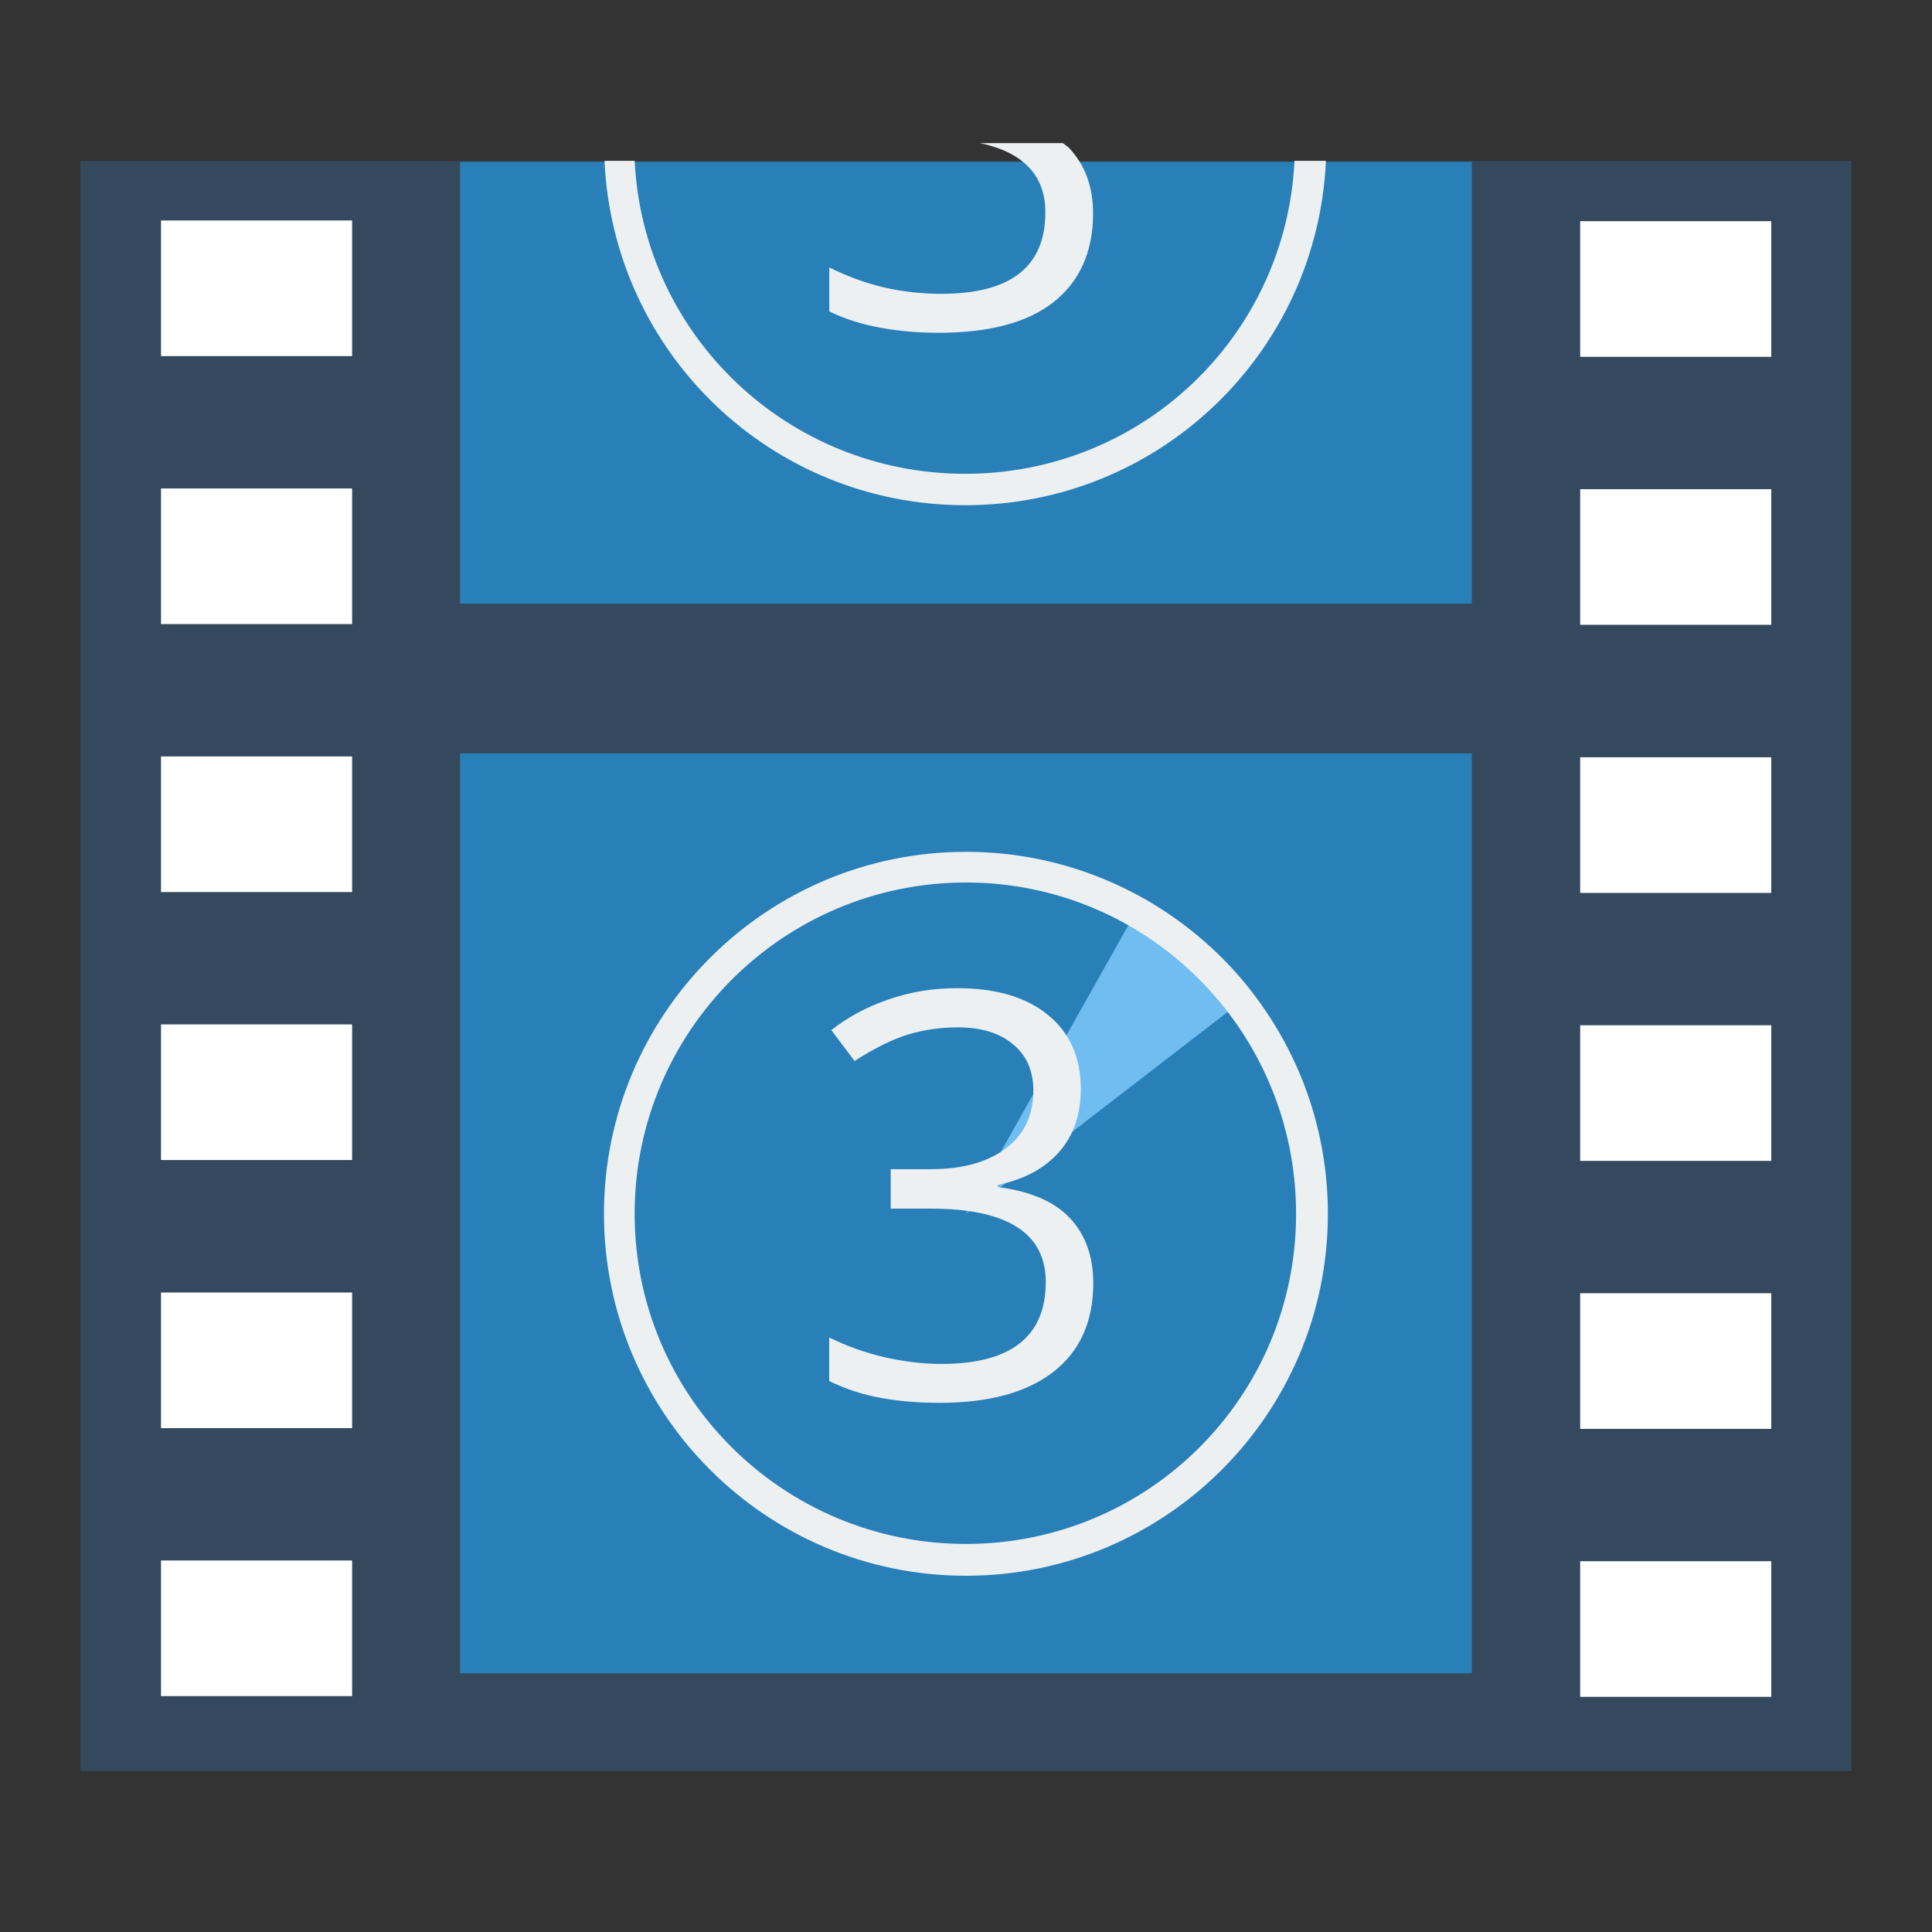 <?xml version="1.0" encoding="UTF-8" standalone="no"?>
<!-- Created with Inkscape (http://www.inkscape.org/) -->

<svg
   xmlns:dc="http://purl.org/dc/elements/1.1/"
   xmlns:cc="http://creativecommons.org/ns#"
   xmlns:rdf="http://www.w3.org/1999/02/22-rdf-syntax-ns#"
   xmlns:svg="http://www.w3.org/2000/svg"
   xmlns="http://www.w3.org/2000/svg"
   xmlns:sodipodi="http://sodipodi.sourceforge.net/DTD/sodipodi-0.dtd"
   xmlns:inkscape="http://www.inkscape.org/namespaces/inkscape"
   width="48"
   height="48"
   id="svg2"
   version="1.1"
   inkscape:version="0.48.4 r9939"
   viewBox="0 0 13.547 13.547"
   sodipodi:docname="totem.svg">
  <rect x="0" y="0" width="13.547" height="13.547" fill="#333333" stroke="none"/>
  <defs
     id="defs4" />
  <sodipodi:namedview
     id="base"
     pagecolor="#ffffff"
     bordercolor="#666666"
     borderopacity="1.0"
     inkscape:pageopacity="0"
     inkscape:pageshadow="2"
     inkscape:zoom="8.0000001"
     inkscape:cx="14.79687"
     inkscape:cy="13.915676"
     inkscape:document-units="px"
     inkscape:current-layer="layer1"
     showgrid="false"
     inkscape:showpageshadow="false"
     borderlayer="true"
     units="px"
     fit-margin-top="0"
     fit-margin-left="0"
     fit-margin-right="0"
     fit-margin-bottom="0"
     showguides="true"
     inkscape:window-width="1440"
     inkscape:window-height="843"
     inkscape:window-x="0"
     inkscape:window-y="27"
     inkscape:window-maximized="1"
     inkscape:guide-bbox="true">
    <sodipodi:guide
       position="-6.6748425e-06,48"
       orientation="48,0"
       id="guide4120" />
    <sodipodi:guide
       position="-6.6748425e-06,2.2810037e-05"
       orientation="0,48"
       id="guide4122" />
    <sodipodi:guide
       position="48,2.2810037e-05"
       orientation="-48,0"
       id="guide4124" />
    <sodipodi:guide
       position="48,48"
       orientation="0,-48"
       id="guide4126" />
    <sodipodi:guide
       position="4,44"
       orientation="40,0"
       id="guide4138" />
    <sodipodi:guide
       position="4,4"
       orientation="0,40"
       id="guide4140" />
    <sodipodi:guide
       position="44,4"
       orientation="-40,0"
       id="guide4142" />
    <sodipodi:guide
       position="44,44"
       orientation="0,-40"
       id="guide4144" />
    <sodipodi:guide
       position="7,48"
       orientation="40,0"
       id="guide4148" />
    <sodipodi:guide
       position="7,8"
       orientation="0,34"
       id="guide4150" />
    <sodipodi:guide
       position="41,8"
       orientation="-40,0"
       id="guide4152" />
    <sodipodi:guide
       position="41,48"
       orientation="0,-34"
       id="guide4154" />
    <sodipodi:guide
       position="15,33"
       orientation="18,0"
       id="guide4158" />
    <sodipodi:guide
       position="15,15"
       orientation="0,18"
       id="guide4160" />
    <sodipodi:guide
       position="33,15"
       orientation="-18,0"
       id="guide4162" />
    <sodipodi:guide
       position="33,33"
       orientation="0,-18"
       id="guide4164" />
    <sodipodi:guide
       position="2,44"
       orientation="40,0"
       id="guide3279" />
    <sodipodi:guide
       position="2,4"
       orientation="0,44"
       id="guide3281" />
    <sodipodi:guide
       position="46,4"
       orientation="-40,0"
       id="guide3283" />
    <sodipodi:guide
       position="46,44"
       orientation="0,-44"
       id="guide3285" />
    <sodipodi:guide
       position="15,24"
       orientation="9,0"
       id="guide4125" />
    <sodipodi:guide
       position="15,15"
       orientation="0,18"
       id="guide4127" />
    <sodipodi:guide
       position="33,15"
       orientation="-9,0"
       id="guide4129" />
    <sodipodi:guide
       position="33,24"
       orientation="0,-18"
       id="guide4131" />
  </sodipodi:namedview>
  <g
     inkscape:label="Capa 1"
     inkscape:groupmode="layer"
     id="layer1"
     transform="translate(38.119,-397.845)">
    <rect
       style="fill:#34495e;fill-opacity:1;stroke:none"
       id="rect4118"
       width="12.418"
       height="11.289"
       x="-37.555"
       y="398.974"
       ry="0" />
    <rect
       style="fill:#ffffff;fill-opacity:1;stroke:none"
       id="rect3790"
       width="1.34"
       height="0.951"
       x="-36.99"
       y="399.391"
       ry="0" />
    <rect
       style="fill:#ffffff;fill-opacity:1;stroke:none"
       id="rect3790-1"
       width="1.34"
       height="0.951"
       x="-36.99"
       y="401.27"
       ry="0" />
    <rect
       style="fill:#ffffff;fill-opacity:1;stroke:none"
       id="rect3790-9"
       width="1.34"
       height="0.951"
       x="-36.99"
       y="403.149"
       ry="0" />
    <rect
       style="fill:#ffffff;fill-opacity:1;stroke:none"
       id="rect3790-1-8"
       width="1.34"
       height="0.951"
       x="-36.99"
       y="405.028"
       ry="0" />
    <rect
       style="fill:#ffffff;fill-opacity:1;stroke:none"
       id="rect3790-1-5"
       width="1.34"
       height="0.951"
       x="-36.99"
       y="406.908"
       ry="0" />
    <rect
       style="fill:#ffffff;fill-opacity:1;stroke:none"
       id="rect3790-9-6"
       width="1.34"
       height="0.951"
       x="-36.99"
       y="408.787"
       ry="0" />
    <rect
       style="fill:#ffffff;fill-opacity:1;stroke:none"
       id="rect3790-7"
       width="1.34"
       height="0.951"
       x="-27.039"
       y="399.396"
       ry="0" />
    <rect
       style="fill:#ffffff;fill-opacity:1;stroke:none"
       id="rect3790-1-6"
       width="1.34"
       height="0.951"
       x="-27.039"
       y="401.275"
       ry="0" />
    <rect
       style="fill:#ffffff;fill-opacity:1;stroke:none"
       id="rect3790-9-9"
       width="1.34"
       height="0.951"
       x="-27.039"
       y="403.155"
       ry="0" />
    <rect
       style="fill:#ffffff;fill-opacity:1;stroke:none"
       id="rect3790-1-8-8"
       width="1.34"
       height="0.951"
       x="-27.039"
       y="405.034"
       ry="0" />
    <rect
       style="fill:#ffffff;fill-opacity:1;stroke:none"
       id="rect3790-1-5-3"
       width="1.34"
       height="0.951"
       x="-27.039"
       y="406.913"
       ry="0" />
    <rect
       style="fill:#ffffff;fill-opacity:1;stroke:none"
       id="rect3790-9-6-5"
       width="1.34"
       height="0.951"
       x="-27.039"
       y="408.792"
       ry="0" />
    <g
       id="g4176">
      <rect
         ry="0"
         y="403.128"
         x="-34.893"
         height="6.45"
         width="7.094"
         id="rect4118-1-0"
         style="fill:#2980b9;fill-opacity:1;stroke:none" />
      <path
         inkscape:transform-center-y="-3.9200189"
         inkscape:transform-center-x="-3.5332577"
         sodipodi:nodetypes="ccccc"
         inkscape:connector-curvature="0"
         id="path4118-3"
         d="m -30.1,404.143 -1.246,2.213 2.01,-1.55 c -0.198,-0.264 -0.463,-0.487 -0.764,-0.662 z"
         style="fill:#70bdf2;fill-opacity:1;stroke:none" />
      <g
         transform="matrix(0.351,0,0,0.351,-25.583,263.641)"
         id="text4082"
         style="font-size:11.289px;font-style:normal;font-variant:normal;font-weight:normal;font-stretch:normal;line-height:125%;letter-spacing:0px;word-spacing:0px;fill:#ecf0f1;fill-opacity:1;stroke:none;font-family:Open Sans;-inkscape-font-specification:Open Sans">
        <path
           style="fill:#ecf0f1;fill-opacity:1"
           inkscape:connector-curvature="0"
           id="path4087"
           d="m -14.124,404.1 c -5e-6,0.514 -0.145,0.935 -0.435,1.262 -0.287,0.327 -0.695,0.546 -1.224,0.656 l 0,0.044 c 0.647,0.081 1.126,0.287 1.439,0.617 0.312,0.331 0.469,0.764 0.469,1.301 -5e-6,0.768 -0.266,1.36 -0.799,1.775 -0.533,0.412 -1.29,0.617 -2.271,0.617 -0.426,0 -0.818,-0.033 -1.174,-0.099 -0.353,-0.062 -0.696,-0.175 -1.031,-0.336 l 0,-0.871 c 0.349,0.173 0.72,0.305 1.113,0.397 0.397,0.088 0.772,0.132 1.124,0.132 1.393,0 2.089,-0.546 2.089,-1.637 -5e-6,-0.977 -0.768,-1.466 -2.304,-1.466 l -0.794,0 0,-0.788 0.805,0 c 0.628,1e-5 1.126,-0.138 1.494,-0.413 0.367,-0.279 0.551,-0.665 0.551,-1.158 -5e-6,-0.393 -0.136,-0.702 -0.408,-0.926 -0.268,-0.224 -0.634,-0.336 -1.097,-0.336 -0.353,0 -0.685,0.048 -0.998,0.143 -0.312,0.096 -0.669,0.272 -1.069,0.529 l -0.463,-0.617 c 0.331,-0.261 0.711,-0.465 1.141,-0.612 0.434,-0.151 0.889,-0.226 1.367,-0.226 0.783,1e-5 1.391,0.18 1.825,0.54 0.434,0.356 0.65,0.847 0.65,1.472" />
      </g>
      <path
         inkscape:connector-curvature="0"
         id="path4089"
         d="m -31.346,403.818 c -1.401,0 -2.538,1.137 -2.538,2.538 0,1.401 1.137,2.538 2.538,2.538 1.401,0 2.538,-1.137 2.538,-2.538 0,-1.401 -1.137,-2.538 -2.538,-2.538 z m 0,0.215 c 1.281,0 2.315,1.042 2.315,2.323 0,1.281 -1.034,2.315 -2.315,2.315 -1.281,0 -2.323,-1.034 -2.323,-2.315 0,-1.281 1.042,-2.323 2.323,-2.323 z"
         style="fill:#ecf0f1;fill-opacity:1;stroke:none" />
    </g>
    <g
       transform="translate(-4.7683715e-7,-7.499)"
       id="g4176-9">
      <rect
         ry="0"
         y="406.479"
         x="-34.893"
         height="3.098"
         width="7.094"
         id="rect4118-1-0-4"
         style="fill:#2980b9;fill-opacity:1;stroke:none" />
      <g
         transform="matrix(0.351,0,0,0.351,-25.583,263.641)"
         id="text4082-0"
         style="font-size:11.289px;font-style:normal;font-variant:normal;font-weight:normal;font-stretch:normal;line-height:125%;letter-spacing:0px;word-spacing:0px;fill:#ecf0f1;fill-opacity:1;stroke:none;font-family:Open Sans;-inkscape-font-specification:Open Sans">
        <path
           style="fill:#ecf0f1;fill-opacity:1"
           d="M 24.344 4 C 25.419 4.228 25.969 4.806 25.969 5.719 C 25.969 7.077 25.109 7.75 23.375 7.75 C 22.936 7.75 22.463 7.704 21.969 7.594 C 21.479 7.479 21.028 7.309 20.594 7.094 L 20.594 8.188 C 21.01 8.389 21.436 8.516 21.875 8.594 C 22.319 8.676 22.782 8.719 23.312 8.719 C 24.534 8.719 25.493 8.481 26.156 7.969 C 26.82 7.452 27.156 6.706 27.156 5.75 C 27.156 5.082 26.951 4.537 26.562 4.125 C 26.519 4.079 26.455 4.042 26.406 4 L 24.344 4 z "
           transform="matrix(0.803,0,0,0.803,-35.685,403.359)"
           id="path4087-2" />
      </g>
      <path
         style="fill:#ecf0f1;fill-opacity:1;stroke:none"
         d="M 15.031 4 C 15.248 8.772 19.174 12.562 24 12.562 C 28.826 12.562 32.752 8.772 32.969 4 L 32.188 4 C 31.976 8.35 28.404 11.781 24 11.781 C 19.596 11.781 15.994 8.351 15.781 4 L 15.031 4 z "
         transform="matrix(0.282,0,0,0.282,-38.119,405.344)"
         id="path4089-7" />
    </g>
  </g>
</svg>
